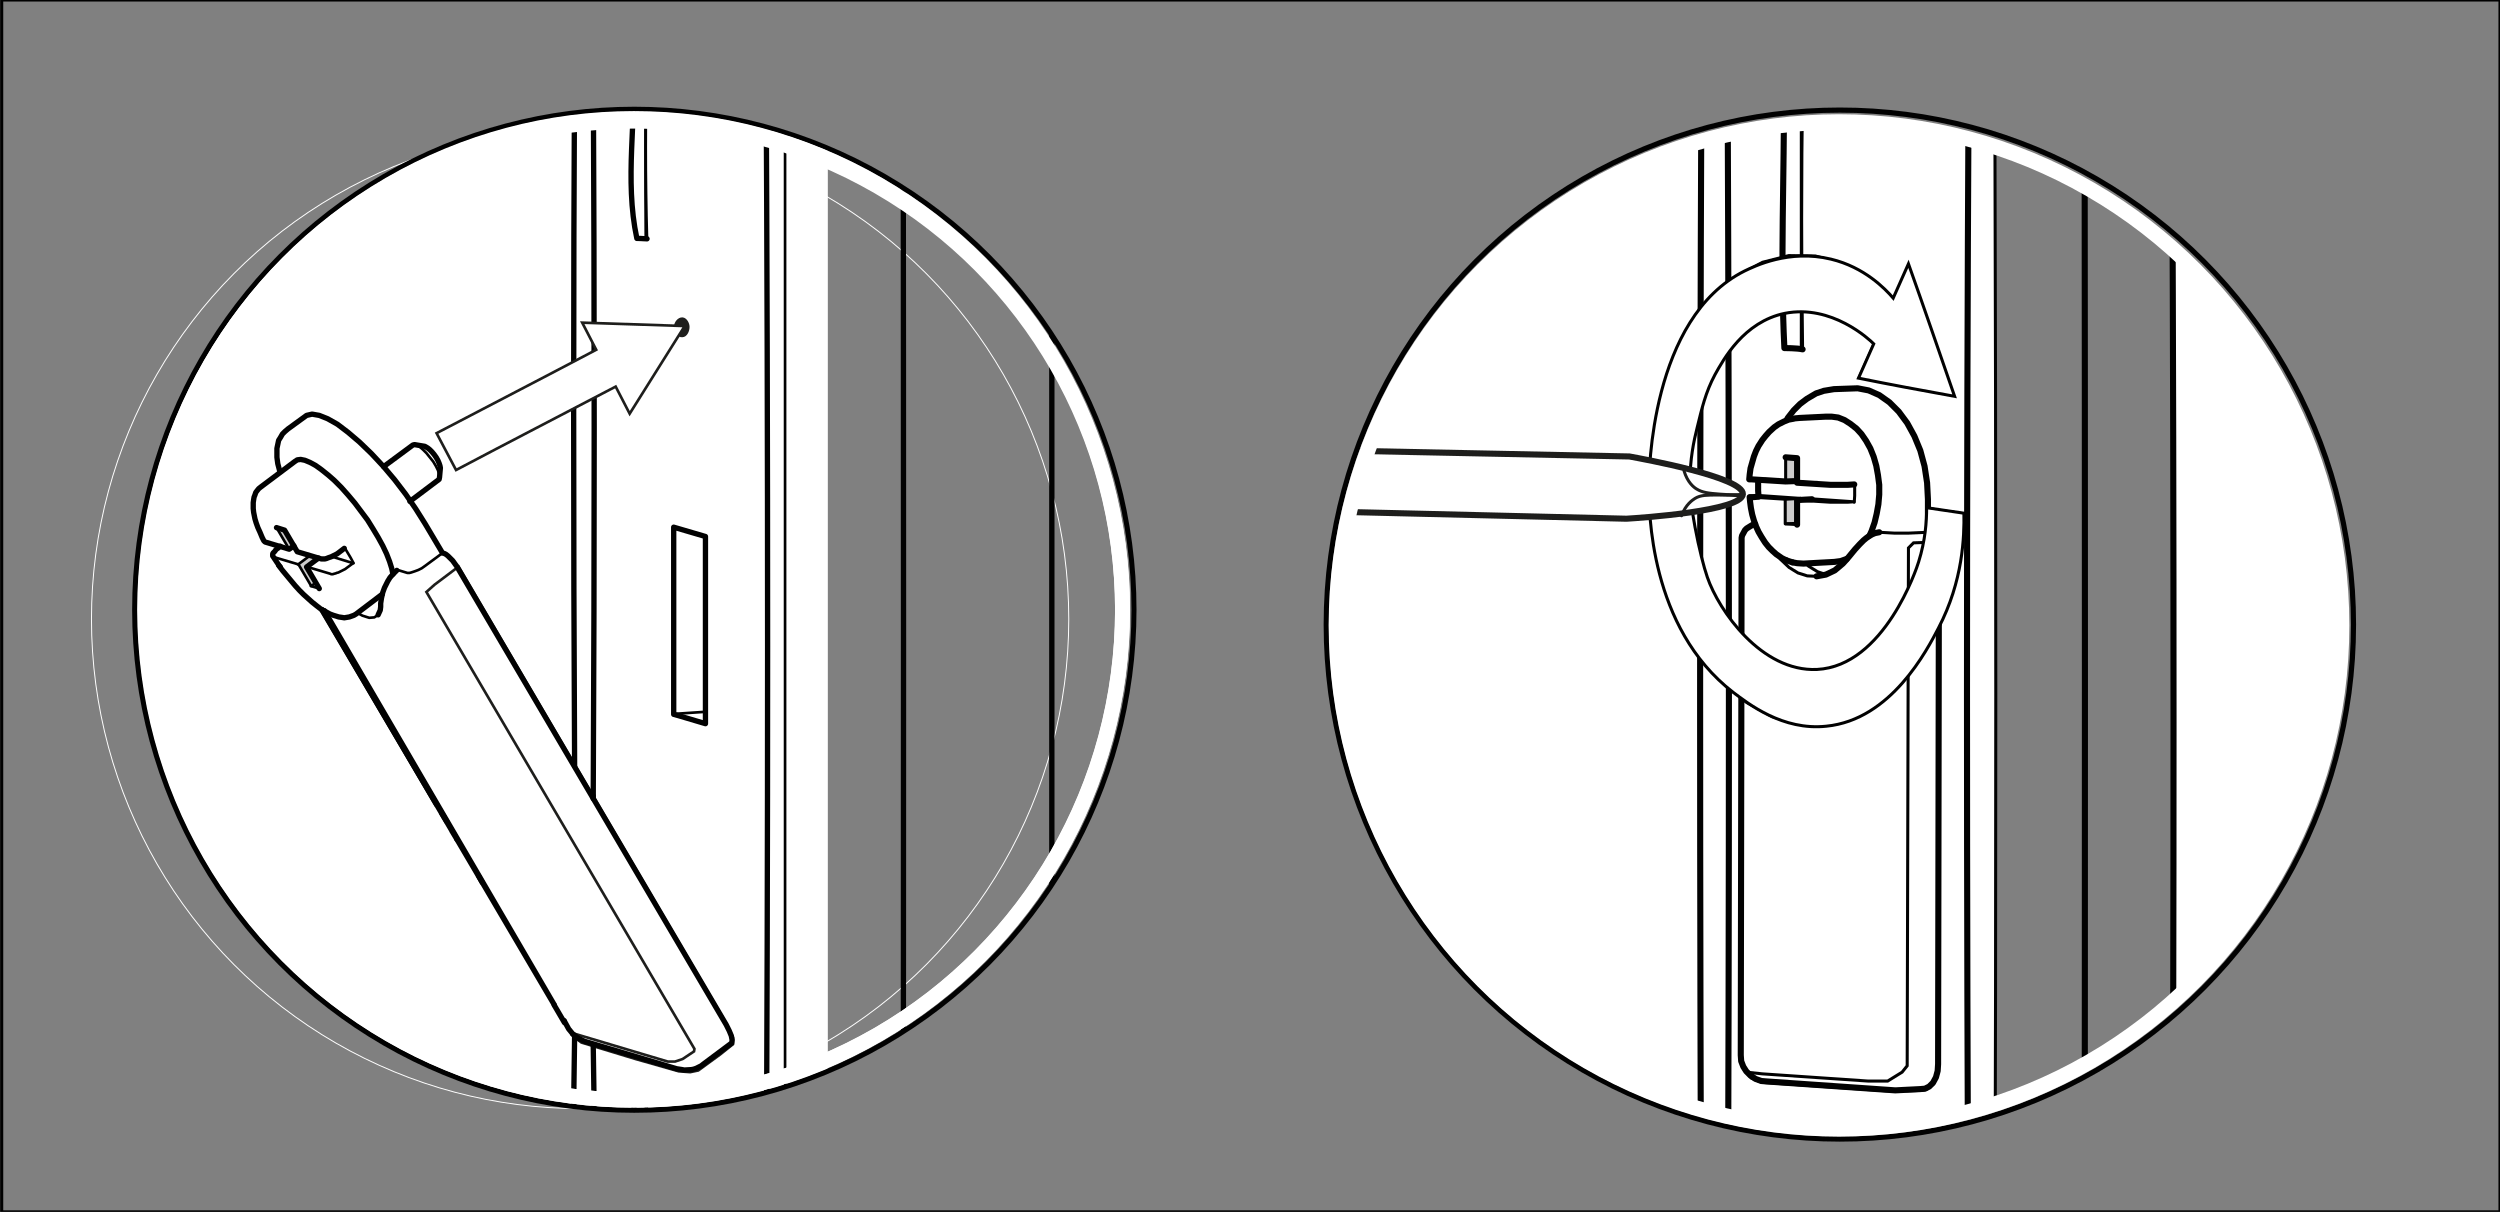 <?xml version="1.0" encoding="utf-8"?>
<!-- Generator: Adobe Illustrator 28.3.0, SVG Export Plug-In . SVG Version: 6.00 Build 0)  -->
<svg version="1.1" id="uuid-e0be12e9-df68-4d51-af18-1f928e07031d"
	 xmlns="http://www.w3.org/2000/svg" xmlns:xlink="http://www.w3.org/1999/xlink" x="0px" y="0px" viewBox="0 0 590.4 286.2"
	 style="enable-background:new 0 0 590.4 286.2;" xml:space="preserve">
<rect x="0" y="0" width="590.4" height="286.2" fill="#808080" stroke="none"/>
<style type="text/css">
	.st0{fill:none;stroke:#FFFFFF;stroke-width:0.23;stroke-miterlimit:10;}
	.st1{clip-path:url(#SVGID_00000159455871636296595570000013827589234826855042_);}
	.st2{fill-rule:evenodd;clip-rule:evenodd;fill:#FFFFFF;}
	.st3{fill:none;}
	.st4{fill-rule:evenodd;clip-rule:evenodd;fill:#FFFFFF;stroke:#1E1E1C;stroke-width:0.63;stroke-miterlimit:10;}
	.st5{fill-rule:evenodd;clip-rule:evenodd;fill:#0A0D1C;}
	.st6{fill-rule:evenodd;clip-rule:evenodd;fill:#080915;}
	.st7{fill-rule:evenodd;clip-rule:evenodd;fill:#CDCCCC;}
	.st8{fill:none;stroke:#010101;stroke-width:0.63;stroke-linecap:round;stroke-linejoin:round;stroke-miterlimit:4;}
	.st9{fill:none;stroke:#010101;stroke-width:1.26;stroke-linecap:round;stroke-linejoin:round;stroke-miterlimit:4;}
	
		.st10{fill-rule:evenodd;clip-rule:evenodd;fill:#1E1E1C;stroke:#1E1E1C;stroke-width:0.89;stroke-linecap:round;stroke-linejoin:round;stroke-miterlimit:4;}
	.st11{fill:none;stroke:#FFFFFF;stroke-width:3.529;stroke-miterlimit:10;}
	.st12{fill:none;stroke:#010101;stroke-width:1.19;stroke-miterlimit:10;}
	.st13{fill:none;stroke:#FFFFFF;stroke-width:3.534;stroke-miterlimit:10;}
	.st14{clip-path:url(#SVGID_00000030456196083217386050000003056576175471010467_);}
	.st15{fill-rule:evenodd;clip-rule:evenodd;fill:#FFFFFF;stroke:#010101;stroke-width:0.72;stroke-miterlimit:10;}
	.st16{fill:#FFFFFF;}
	.st17{fill:none;stroke:#010101;stroke-width:0.72;stroke-linecap:round;stroke-linejoin:round;stroke-miterlimit:4;}
	.st18{fill:none;stroke:#010101;stroke-width:1.44;stroke-linecap:round;stroke-linejoin:round;stroke-miterlimit:4;}
	.st19{fill-rule:evenodd;clip-rule:evenodd;}
	.st20{fill:#FFFFFF;stroke:#010101;stroke-width:0.72;stroke-miterlimit:10;}
	.st21{fill-rule:evenodd;clip-rule:evenodd;fill:#FFFFFF;stroke:#1E1E1C;stroke-width:1.44;stroke-miterlimit:10;}
	.st22{fill:none;stroke:#1E1E1C;stroke-width:0.72;stroke-linecap:round;stroke-miterlimit:10;}
	.st23{fill:none;stroke:#010101;stroke-width:1.22;stroke-miterlimit:10;}
	.st24{fill:none;stroke:#FFFFFF;stroke-width:3.64;stroke-miterlimit:10;}
	.st25{fill:none;stroke:#000000;stroke-width:0.731;stroke-miterlimit:10;}
</style>
<g>
	<ellipse class="st0" cx="137" cy="146.2" rx="115.4" ry="115.6"/>
	<g>
		<g>
			<g>
				<defs>
					<ellipse id="SVGID_1_" cx="149.8" cy="144" rx="118" ry="118.2"/>
				</defs>
				<clipPath id="SVGID_00000069356495913873348880000017195625037629814716_">
					<use xlink:href="#SVGID_1_"  style="overflow:visible;"/>
				</clipPath>
				<g style="clip-path:url(#SVGID_00000069356495913873348880000017195625037629814716_);">
					<g>
						<path class="st2" d="M128.8,11.3c-9.7,1.8-19.2,4.3-28.4,7.5c-14,6.9-27.4,15.4-40.1,24.6C48.4,53.3,37.4,64.1,27.4,76
							c-3.7,5.1-7.1,10.4-10.3,15.8c-1,17.2,0,34.5,0.7,51.7c0.5,10.7,0.9,21.5,0.5,32.2c-0.3,8.2-1.6,16.2-1.8,24.3
							c0.9,3.2,1.9,6.3,3.1,9.5c5.2,11.7,10.6,23.3,15.3,35.3c1.8,4.7,2.7,9.6,3,14.6c4,8.4,7.2,17,9.7,25.8
							c11.3,3.6,22.7,6.7,34.4,8.8c33.4,3.1,67.4,1.3,100.8,1.2c4.2,0,8.5,0,12.7,0V10.6C173.2,9.7,150.9,9.3,128.8,11.3z"/>
						<path class="st3" d="M166.1,126.6l0.2,41.7l-7.1,0.2l0.1-43.9L166.1,126.6L166.1,126.6z"/>
						<path class="st4" d="M171,240.8l2.1,4.2v1.6l-3,2.4l-5.2,3.8l-1.9,0.4l-2.7-0.2l-10.2-2.9l-12.8-3.9l-2-1.5l-0.3-0.3v-0.6
							l0.6,0.3l22.1,6.6h1.7l1.8-0.6l2.7-1.8l0.1-0.6l-63.3-107.9l1.9-1.7l5.7-4.3L171,240.8L171,240.8L171,240.8z"/>
						<path class="st5" d="M104,111.1v-1.2l0.1,0.1L104,111.1L104,111.1z"/>
						<path class="st5" d="M68.4,129.8l-0.7-0.1l0.5-0.2l0.3,0.1L68.4,129.8L68.4,129.8z"/>
						<path class="st5" d="M166.5,170.3l-0.2-2h0.2V170.3L166.5,170.3z"/>
						<path class="st6" d="M166.1,126.6l0.4,0.1l0.1,41.6h-0.2L166.1,126.6L166.1,126.6L166.1,126.6z"/>
						<path class="st6" d="M213.4,293.5l0.1-282.1c-0.1,0-0.3,0-0.4,0l0.1,282.1H213.4z"/>
						<path class="st6" d="M248.2,13.2l0.1,283.7c0.1,0,0.2,0,0.3,0l0.1-283.7C248.5,13.2,248.4,13.2,248.2,13.2z"/>
						<path class="st7" d="M67.2,125.2l1.8,3l0.3,1l-0.8,0.5l-0.3-0.1l-2.5-4.1l-0.1-0.5h0.7L67.2,125.2L67.2,125.2L67.2,125.2z"/>
						<path class="st7" d="M75.3,131.8l-2.7,1.9v0.8l1.5,2.4l0.3,1l-0.9,0.6l-3.1-4.9v-0.3l2-1.5l0.3-0.6L75.3,131.8L75.3,131.8
							L75.3,131.8z"/>
						<path class="st7" d="M73.5,141.8h-0.6l-0.7-0.9h0.3L73.5,141.8L73.5,141.8z"/>
						<path class="st7" d="M75.1,143.2l-0.7-0.2l-0.4-0.6h0.3L75.1,143.2L75.1,143.2L75.1,143.2z"/>
						<path class="st7" d="M78.9,148.4v0.4l-0.3-0.1V148L78.9,148.4L78.9,148.4z"/>
						<path class="st7" d="M81.9,153.4v0.4l-0.3-0.1v-0.6L81.9,153.4L81.9,153.4L81.9,153.4z"/>
						<g id="uuid-f67f698a-7740-43b7-96ba-6d25f5f2bcd3">
							<g>
								<path class="st8" d="M89.3,145.2l-0.9,0.6l-1.2,0.1l-1.6-0.5l-1.1-0.6"/>
								<path class="st8" d="M90.1,141.3l-0.7-0.3"/>
								<path class="st8" d="M93.9,134.6l2.3,0.7h0.2h0.3l0.4-0.1l0.9-0.3l0.8-0.3l0.8-0.4l0.7-0.5l4.2-3.1"/>
							</g>
							<g>
								<path class="st9" d="M66.1,111.4l-0.5-1.9l-0.2-1.5v-0.8v-1.3l0.4-1.9l0.5-0.8l0.4-0.7l0.6-0.6l0.7-0.6l4.4-3.2l1.3-0.3
									l1.7,0.3l2,0.8l2.3,1.3l2.5,1.9l2.7,2.3l2.8,2.7l2.8,3l2.7,3.2l2.6,3.4l2.4,3.5l2.2,3.5l4.1,6.9l0.4,0.1l0.4,0.2l0.5,0.4
									l0.5,0.5l0.6,0.6l0.5,0.7l0.5,0.7L171.5,242l0.7,1.4l0.5,1.2l0.2,1l-0.1,0.7l-0.4,0.3l-6.3,4.7l-0.5,0.4L165,252l-0.6,0.3
									l-0.6,0.2l-0.5,0.1l-1.7,0.1l-0.5-0.1l-1.3-0.2l-21.8-6.5l-1.2-0.6l-0.5-0.3l-1.1-0.9l-0.9-1.1l-1.1-2l0.1,0.1"/>
								<path class="st9" d="M106.7,196.2l1.2,2L76.1,144"/>
								<path class="st9" d="M103.1,190L76,144"/>
								<path class="st9" d="M107.9,198.2l23,39.1l-54.3-93.1"/>
								<path class="st9" d="M89.3,145.2l0.5-1.1l0.1-0.8v-0.8l0.2-1.3l0.3-1.3l0.4-1.1l0.4-0.8l0.4-0.8l0.5-0.8l0.6-0.7l1-1"/>
								<path class="st9" d="M104.3,192l1.2,2"/>
								<path class="st9" d="M113,206.8l0.9,1.6"/>
								<path class="st9" d="M130.9,237.4l2.4,4.1"/>
							</g>
						</g>
						<g id="uuid-dc30198c-f0c1-4de2-bde5-4fab7fdebf5f">
							<g>
								<path class="st8" d="M64.4,131.4L64.4,131.4l0.3,0.2h0.1l5.7,1.7l3,5.1l1.1-0.8"/>
								<path class="st8" d="M65.3,124.6l3,5.1"/>
								<path class="st8" d="M69.4,128.9L69.4,128.9"/>
								<path class="st8" d="M70.4,133.3l2.8-2.1"/>
								<path class="st8" d="M73.4,138.4l2,0.6"/>
								<path class="st8" d="M72.3,133.8l5.7,1.7l0.2,0.1h0.4l0.3-0.1l0.4-0.1l0.2-0.1l0.4-0.1l0.4-0.2l0.6-0.3l0.6-0.3l0.4-0.3
									l1.5-1.1l-5.2-1.6"/>
								<path class="st8" d="M75.2,131.8L75.2,131.8"/>
								<path class="st8" d="M83.5,133l-0.7-1.3l-1.2-2l-0.2-0.3"/>
								<path class="st8" d="M97.9,104.9l0.2,0.1l0.3,0.1l0.7,0.4l0.8,0.7l0.8,0.8l0.8,1l0.8,1l0.6,1l0.5,1l0.3,0.9l0.1,0.7"/>
								<path class="st8" d="M103.5,113.3L103.5,113.3"/>
							</g>
							<g>
								<path class="st9" d="M69.4,128.9l-1.1,0.8l-5.7-1.7l-0.1-0.1l-0.1-0.1l-0.1-0.1l-0.4-0.8l-0.5-1.2l-0.5-1.1l-0.4-1.1l-0.3-1
									l-0.1-0.5l-0.2-1l-0.1-0.9v-1.4l0.1-0.7l0.1-0.6l0.2-0.5l0.2-0.6l0.3-0.4l0.4-0.5l0.5-0.4l0.4-0.3l7.6-5.7l0.6-0.4l0.8-0.1
									l1,0.2l1.2,0.5l1.3,0.7l1.4,1l1.5,1.2l0.7,0.6l0.9,0.8l1.6,1.6l1.6,1.8l1.6,1.9l1.5,2l1.5,2l1.3,2.1l1.2,2l1.1,2l0.9,1.9
									l0.7,1.8l0.5,1.6l0.3,1.4"/>
								<path class="st9" d="M66.2,133.9l-0.4-0.5l-1.4-2.1v-0.1V131v-0.2l0.1-0.2l0.1-0.1l0.2-0.2l0.1-0.1l0.2-0.3l0.3-0.3l0.2-0.1
									l0.3-0.3l0.3-0.2"/>
								<path class="st9" d="M65.3,124.6l1.9,0.6l3,5.1l5.7,1.7H76h0.3h0.1h0.3l0.4-0.1l0.5-0.2l0.6-0.2l0.4-0.2l0.6-0.3l0.4-0.2
									l0.4-0.3l1.3-1"/>
								<path class="st9" d="M65.8,133.5L65.8,133.5l0.9,1.2l1,1.2l1,1.2l1,1.2l1,1.1l1,1l1,0.9l1,0.9l1,0.8l0.9,0.7l0.9,0.6
									l0.5,0.2l0.9,0.5l0.8,0.3l1.3,0.4l0.7,0.1l0.6,0.1l0.6-0.1l0.6-0.1l1.1-0.4l0.5-0.3l6.2-4.7"/>
								<path class="st9" d="M75.4,139l-3-5.1l2.8-2.1"/>
								<path class="st9" d="M90.6,110.2l6.9-5.1l0.4-0.1l2.4,0.4l0.2,0.1l0.5,0.3l0.5,0.4l0.5,0.5l0.5,0.6l0.5,0.7l0.4,0.7l0.3,0.7
									l0.2,0.6l0.1,0.5l-0.2,2.2l-0.1,0.5l-6.9,5.2"/>
							</g>
						</g>
						<g id="uuid-c49fba32-07c6-4b78-8931-5e746b531880">
							<g>
								<path class="st8" d="M152.5,293.4c0.9-9.2-1.1-18.2,0.9-28.2c0-3-1-5-3.9-5.8"/>
								<path class="st8" d="M149.8,259.4l3,0.9h-0.3"/>
								<path class="st8" d="M152.8,260.3c-0.4,10.9-0.4,22.9,0,33.4"/>
								<path class="st8" d="M152.5,56.4c-0.1-14.1-0.1-29.1,0-43.5"/>
								<path class="st8" d="M152.8,56.4c-0.4-14.1-0.4-29.1,0-43.5"/>
								<path class="st8" d="M159.1,168.6l7.5-0.5"/>
								<path class="st8" d="M185.4,292.5c0-93.3,0-186.2,0-279.6"/>
							</g>
							<g>
								<path class="st9" d="M135.7,293.6c-0.3-16.5-0.3-32.5,0-48.8"/>
								<path class="st9" d="M135.7,180.9c-0.3-55.8-0.3-110.8,0-167"/>
								<path class="st9" d="M140.1,293.5c0.3-15.3,0.3-31.3,0-46.5"/>
								<path class="st9" d="M140.1,188.6V188V188.6"/>
								<path class="st9" d="M140.1,187.9c0.3-57.8,0.3-115.8,0-174.1"/>
								<path class="st9" d="M149.5,293.5c-0.1-11.3-0.1-23.3,0.3-34"/>
								<path class="st9" d="M152.8,56.4c-1.4-0.1-2.4-0.1-2.4-0.1c-3-14,0-28-0.9-42.3"/>
								<path class="st9" d="M160.2,169l-1.1-0.3v-44.2l7.5,2.2v44.2L160.2,169"/>
								<path class="st9" d="M180.9,292.5c0.5-93.3,0.5-186.2,0-279.6"/>
								<path class="st9" d="M213.3,13.8c0.1,93.4,0.1,186.3,0,279.8"/>
								<path class="st9" d="M269.8,296.6c-0.4-93.4-0.4-186.3,0-279.7"/>
								<path class="st9" d="M248.4,294.6c0-93.4,0-185.3,0-278.6"/>
							</g>
						</g>
						<path class="st10" d="M159.6,77.2c0-0.9,0.8-1.9,1.6-1.8c0.7,0.1,1.2,1.1,1.2,1.8c0,0.9-0.5,2-1.3,2
							C160.4,79.3,159.6,78.2,159.6,77.2L159.6,77.2L159.6,77.2z"/>
						<path class="st4" d="M103.1,102.3c12.6-6.6,25.2-13.1,37.7-19.7c-1.1-2.1-2.2-4.3-3.3-6.4c8.1,0.3,16.1,0.5,24.2,0.8
							c-4.3,6.9-8.7,13.8-13,20.7c-1.1-2.1-2.2-4.3-3.3-6.4c-12.6,6.6-25.2,13.1-37.7,19.7C106.2,108.1,104.6,105.2,103.1,102.3
							L103.1,102.3z"/>
					</g>
				</g>
			</g>
		</g>
	</g>
	<ellipse class="st11" cx="149.7" cy="144.2" rx="115.4" ry="115.6"/>
	<g>
		<ellipse class="st12" cx="149.8" cy="144" rx="118" ry="118.2"/>
		<ellipse class="st13" cx="149.7" cy="143.9" rx="115.4" ry="115.9"/>
	</g>
</g>
<g>
	<g>
		<g>
			<g>
				<defs>
					<ellipse id="SVGID_00000151515879846230354910000017928023039345027236_" cx="434.5" cy="147.5" rx="118.7" ry="118.9"/>
				</defs>
				<clipPath id="SVGID_00000158715776790429541780000005598010614396000919_">
					<use xlink:href="#SVGID_00000151515879846230354910000017928023039345027236_"  style="overflow:visible;"/>
				</clipPath>
				<g style="clip-path:url(#SVGID_00000158715776790429541780000005598010614396000919_);">
					<g>
						<g>
							<path class="st2" d="M81.9,293.9c33.4,3.1,67.4,1.3,100.8,1.2c32.6-0.2,64.9,0.9,97.3,4.9c32.5,4,65,9.4,97.8,10.3
								c15.7,0.4,31.4-0.9,47.1-1.4c15.4-0.6,30.8-0.7,46.2-0.8l0.1-289.2c-13.2-0.2-26.4-0.7-39.7-0.7c-36.1,0-72.3,0.9-108.4-0.8
								c-4.1-0.2-8.3-0.4-12.4-0.6H106.4c-2,0.6-4.1,1.3-6.1,2C87.8,25,75.7,32.5,64.1,40.6v249.3C70,291.5,75.9,292.8,81.9,293.9z"
								/>
							<path class="st2" d="M547.5,308.3c1.7-5.9,3.1-11.9,4.1-18.1c2.2-19.3,3.9-38.6,7.2-57.9c3.3-19,7-37.9,9.9-57
								c3.9-32.2,6.2-65.5,3.5-97.8c-0.2-0.9-0.4-1.7-0.6-2.6c-0.4-0.4-0.8-0.8-1.3-1.2c-8.8-5.9-17.9-11.3-26.5-17.6
								c-10.5-7.7-20.6-15.8-30.8-24v276c3.5,0,6.9,0,10.4,0C531.4,308.2,539.5,308.4,547.5,308.3z"/>
							<path class="st7" d="M424.2,118.2l-0.2,5.3h-2.2V118h2.3L424.2,118.2L424.2,118.2z"/>
							<path class="st6" d="M425.2,118.1l-1,0.1l-0.1-0.3h1.1V118.1L425.2,118.1z"/>
							<path class="st15" d="M416.2,253.6l24.9,1.7h4.7l3.4-2.1l1.2-1.5l0.3-122.3l1.2-1.2l5.6-0.2l0.4-0.4v103.1l-0.2,22.5
								l-0.2,0.9l-1,2l-1.6,1.2l-1,0.2l-3.1,0.1h-5.5l-29.3-2l-2.4-1l-1.2-1.4L416.2,253.6L416.2,253.6z"/>
							<path class="st16" d="M496.9,306.4l-1,0.3l-1.4,1.3c3.9,0,7.7,0,11.6,0l-2.5-2.1L496.9,306.4z"/>
							<path class="st5" d="M454.8,112l-0.2-1l0.1,0.1L454.8,112L454.8,112z"/>
							<path class="st5" d="M420.5,113.9l1.3-0.2l1.7,0.2C423.5,113.8,420.5,113.9,420.5,113.9z"/>
							<path class="st5" d="M455.1,114.5l-0.2-1.4l0.1,0.1L455.1,114.5L455.1,114.5z"/>
							<path class="st5" d="M415.2,117l-1.9-0.1l1.9-0.3V117z"/>
							<path class="st5" d="M425.2,118.1v-0.2h0.9C426.1,117.9,425.2,118.1,425.2,118.1z"/>
							<path class="st5" d="M492.7,306.6l-0.1,0.4h-0.2v-8.9l0.3,0.1V306.6L492.7,306.6z"/>
							<path class="st6" d="M422.8,108.2l-0.9,0.1l0.1-0.2L422.8,108.2z"/>
							<path class="st6" d="M424.4,114l-0.3-0.2v-5.4h0.2L424.4,114L424.4,114z"/>
							<path class="st6" d="M492.7,298.2l0.7-0.2l-0.5-0.4l-0.1-278.9c-0.2,0-0.3,0-0.5,0l0.1,279.3L492.7,298.2z"/>
							<path class="st7" d="M424.1,113.8l-0.6,0.1l-1.7-0.2l0.1-5.4l0.9-0.1l1.4,0.2L424.1,113.8L424.1,113.8z"/>
							<path class="st2" d="M501.1,304v0.4l-6,0.2l-1,0.4l-1.4,1.5v-8.4l0.7-0.2l0.6,0.2L501.1,304L501.1,304z"/>
							<g id="uuid-4e2f422a-eead-4983-b7a4-9522017fc719">
								<g>
									<path class="st17" d="M429,136.1l-2.2-0.1l-2.2-0.7l-2.1-1.3l-1.9-1.8l-0.7-0.9"/>
									<path class="st17" d="M431.2,135.7l-2-0.7l-2.1-1.3l-0.6-0.6"/>
									<path class="st17" d="M438.6,91.7h-0.1"/>
									<path class="st17" d="M443.8,125.7l3.5,0.2h1.9h1.6l4.5-0.2"/>
								</g>
								<g>
									<path class="st18" d="M414.5,123.8l-0.7,0.2l-0.5,0.3l-0.8,0.5l-0.4,0.4l-0.7,1.3l-0.1,0.5v0.8v0.4l-0.2,121l0.1,1.4
										l0.5,1.3l0.7,1.1l1,1l1.2,0.8l1.4,0.5h0.1l1.2,0.1l30.3,2.1l5.9-0.3l1.1-0.1l1-0.5l0.9-0.9l0.7-1.3l0.4-1.5l0.1-1.6
										l0.2-122.3l-0.1-0.8l-0.2-0.8l-0.3-0.7l-0.4-0.5l-0.5-0.3l-0.5-0.1h-0.6v-7.9l-0.2-3.9l-0.6-3.9l-1-3.7l-1.4-3.4l-1.7-3.1
										l-2-2.7l-2.2-2.2l-2.4-1.7l-2.5-1.1l-2.6-0.5l-5.6,0.2l-1.8,0.3l-0.6,0.1l-1.8,0.6l-1.7,1l-0.5,0.3l-1.6,1.2l-1.5,1.5
										l-1.4,1.8l-0.2,0.4"/>
									<path class="st18" d="M429,136.1l2.2-0.4l2.1-1l1.9-1.6l1-1.1l1.9-2.3l1.1-1.2l0.9-0.9l0.6-0.5l0.7-0.5l0.7-0.4l0.7-0.3
										l1-0.2"/>
								</g>
							</g>
							<g id="uuid-6a0c84e5-4ecb-4440-b786-86a4725bbcaa">
								<g>
									<path class="st17" d="M413,117.3L413,117.3L413,117.3l0.2,0.1h0.3h0.2l8,0.5l3.5-0.2l-10-0.7"/>
									<path class="st17" d="M424.3,123.6l-2.7,0.1v-5.8"/>
									<path class="st17" d="M421.7,123.7l2.7,0.2"/>
									<path class="st17" d="M421.7,113.8V108"/>
									<path class="st17" d="M424.3,118.1l7.9,0.5h0.7h0.5h0.6h0.9h0.6h0.9l1.4-0.1l-10-0.7"/>
									<path class="st17" d="M425.2,117.7v0.3"/>
									<path class="st17" d="M437.9,118.6l0.1-1.5v-2.3v-0.3"/>
								</g>
								<g>
									<path class="st18" d="M421.8,132.3l-1-0.5l-1-0.7l-0.3-0.2l-0.9-0.8l-0.9-0.9l-0.8-1l-0.2-0.3l-0.7-1.1l-0.7-1.2l-0.6-1.3
										l-0.5-1.4l-0.4-1.4l-0.3-1.5l-0.2-1.5l-0.1-1.1l0,0h0.1h0.4h0.4l1.2-0.1l-0.1-1.4v-2.2"/>
									<path class="st18" d="M441.5,126.5l0.5-1.1l0.7-2l0.5-2.1l0.4-2.2l0.2-2.3v-2.3l-0.3-2.3l-0.4-2.2l-0.6-2.1l-0.8-2l-1-1.8
										l-1.1-1.6l-1-1.1l-0.2-0.2l-1.4-1.1l-1.4-0.9l-1.5-0.6l-1.5-0.2h-1.5l-6.1,0.3l-1.1,0.1l-0.4,0.1l-1.1,0.2l-1,0.4l-0.4,0.2
										l-1,0.5l-1,0.7l-1.2,1.1l-0.8,0.9l-0.8,1l-0.7,1.1l-0.2,0.3l-0.6,1.2l-0.5,1.3l-0.4,1.4l-0.4,1.4l-0.2,1.5l-0.1,1.1l0,0
										h0.1h0.2h0.2l8.1,0.5l2.7-0.1"/>
									<path class="st18" d="M423.3,132.8l-1.5-0.5"/>
									<path class="st18" d="M421.7,108l2.7,0.2v5.8l7.9,0.5h0.6h0.8h1.6h1l1.6-0.1"/>
									<path class="st18" d="M423.3,132.8l1.1,0.2l1.5,0.1l7.3-0.4l1.5-0.2l1.4-0.5"/>
									<path class="st18" d="M427.9,117.9l-3.5,0.2v5.8"/>
								</g>
							</g>
							<g id="uuid-91a68f5a-2e2f-4b71-98fa-e56f9cfd8d4a">
								<g>
									<path class="st17" d="M492.3,303.1c0.8,0.7,2.5,1.5,1.5,2.6"/>
								</g>
								<g>
									<path class="st18" d="M500.5,305.7c2.6-1.5-6-8-8.1-7.7"/>
								</g>
							</g>
							<g id="uuid-866ff8fe-4df0-49e5-baad-521cbb815617">
								<g>
									<path class="st17" d="M421.5,270.4l0.6,0.1l-0.9-0.1"/>
									<path class="st17" d="M422.1,270.4c1.3-0.3,3.3-0.3,3.3,0.7c0,12,0,23,0,35.3"/>
									<path class="st17" d="M424.4,270.6l1.2,0.1h-0.2"/>
									<path class="st17" d="M425.7,270.7c-0.3,11.5-0.3,23.5,0,35.8"/>
									<path class="st17" d="M425.4,82.5c0-20.3,0-41.3,0-61.7"/>
									<path class="st17" d="M425.7,20.8c-0.3,20.4-0.3,41.4,0,61.7"/>
									<path class="st17" d="M471.1,305.6c0.3-94.4,0.3-189.4,0-283.8"/>
								</g>
								<g>
									<path class="st18" d="M492.3,305.5c0.1-95.3,0.1-189.3,0-284.7"/>
									<path class="st18" d="M464.9,305.7c-0.5-94.5-0.5-188.5,0-283.9"/>
									<path class="st18" d="M408,20.8c0.4,96.4,0.4,191.4,0,286.9"/>
									<path class="st18" d="M401.8,307.6c-0.4-95.4-0.4-191.4,0-286.8"/>
									<path class="st18" d="M421.3,306.6c0.1-12.4,0.1-24.4,0.2-36.2"/>
									<path class="st18" d="M421.3,20.8c0.1,20.4-0.9,41.4,0.1,61.4c0,0,3,0,4.3,0.3"/>
									<path class="st18" d="M513,35.7c0.4,90.4,0.4,179.4,0,269.8"/>
								</g>
							</g>
							<path class="st19" d="M462.8,130.8l-2,9.1l-3,8.4l-4,7.4l-4.8,6.2l-5.5,4.8l-6,3.2l-6.3,1.6l-6.4-0.1l-6.4-1.8l-6.1-3.4
								l-5.7-5l-5.1-6.3l-4.3-7.5l-3.4-8.5l-2.4-9.2l-1.3-9.6l-0.2-9.8l0.9-9.6l2-9.1l3-8.4l4-7.4l4.8-6.2l5.5-4.8l6-3.2l6.3-1.6
								l6.4,0.1l6.4,1.8l6.1,3.4l5.7,5l3.6-8.1l10.9,31.3l-22.9-4.2l3.6-8.1l-4.3-3.8l-4.6-2.6l-4.8-1.4l-4.9-0.1l-4.8,1.2l-4.5,2.5
								l-4.2,3.6l-3.6,4.7l-3,5.6l-2.3,6.4l-1.5,6.9l-0.7,7.3l0.2,7.4l1,7.3l1.8,7l2.6,6.4l3.3,5.7l3.9,4.8l4.3,3.8l4.6,2.6l4.9,1.3
								l4.9,0.1l4.8-1.2l4.5-2.5l4.2-3.6l3.6-4.7l3-5.6l2.3-6.4l1.5-6.9l0.7-7.3l8.8,1.3L462.8,130.8L462.8,130.8z"/>
						</g>
						<path class="st20" d="M461.6,93.6c-3.6-10.4-7.2-20.9-10.9-31.3c-1.2,2.7-2.4,5.4-3.6,8.1c-1.9-2.2-6.8-7.3-14.7-9.2
							c-9.9-2.4-18.1,1.7-20.4,2.8c-22.2,11.1-22.6,47.7-22.6,51c0,5.5,0.1,33.2,19.9,48.5c3.6,2.7,11.7,9.1,22,8
							c15.3-1.5,23.8-18,26.5-23.2c5.8-11.1,6.1-21.6,6-27.1c-2.9-0.4-5.9-0.9-8.8-1.3c0,3.2-0.3,7.7-1.9,12.8
							c-0.4,1.4-8.1,24.6-24,25.4c-13.1,0.6-23.2-13.9-25.9-21.8c-0.8-2.3-2-6.9-2.9-11.8c-0.6-3.5-1.2-6.5-1.2-10.5
							c0-5.6,0.9-9.8,1.7-13c1.1-4.5,2-8.4,4.2-12.5c2-3.6,6.8-12.5,16.5-14.5c11.1-2.2,20,6.2,21,7.2c-1.2,2.7-2.4,5.4-3.6,8.1
							C446.3,90.8,453.9,92.2,461.6,93.6L461.6,93.6z"/>
					</g>
				</g>
			</g>
		</g>
	</g>
	<g>
		<path class="st21" d="M321.2,106.5c21.2,0.4,42.4,0.9,63.6,1.3c3.2,0.6,27,4.9,26.8,8.9s-24.2,5.6-27.5,5.8
			c-22.1-0.5-44.2-1.1-66.3-1.6"/>
		<path class="st22" d="M397.7,111.2c0.8,2.7,2.3,3.9,3,4.3c1.3,0.8,2.7,1,5.5,1.2c2.2,0.2,4,0.1,5.3,0.1"/>
		<path class="st22" d="M397.1,121.8c1-2.7,2.6-3.7,3.2-4.1c1.3-0.8,2.8-0.8,5.5-0.8c2.2,0,4,0.1,5.3,0.2"/>
	</g>
	<g>
		<ellipse class="st23" cx="434.5" cy="147.5" rx="121.3" ry="121.5"/>
		<ellipse class="st24" cx="434.3" cy="147.7" rx="118.7" ry="118.9"/>
	</g>
</g>
<rect x="0.4" class="st25" width="590" height="286.2"/>
</svg>
